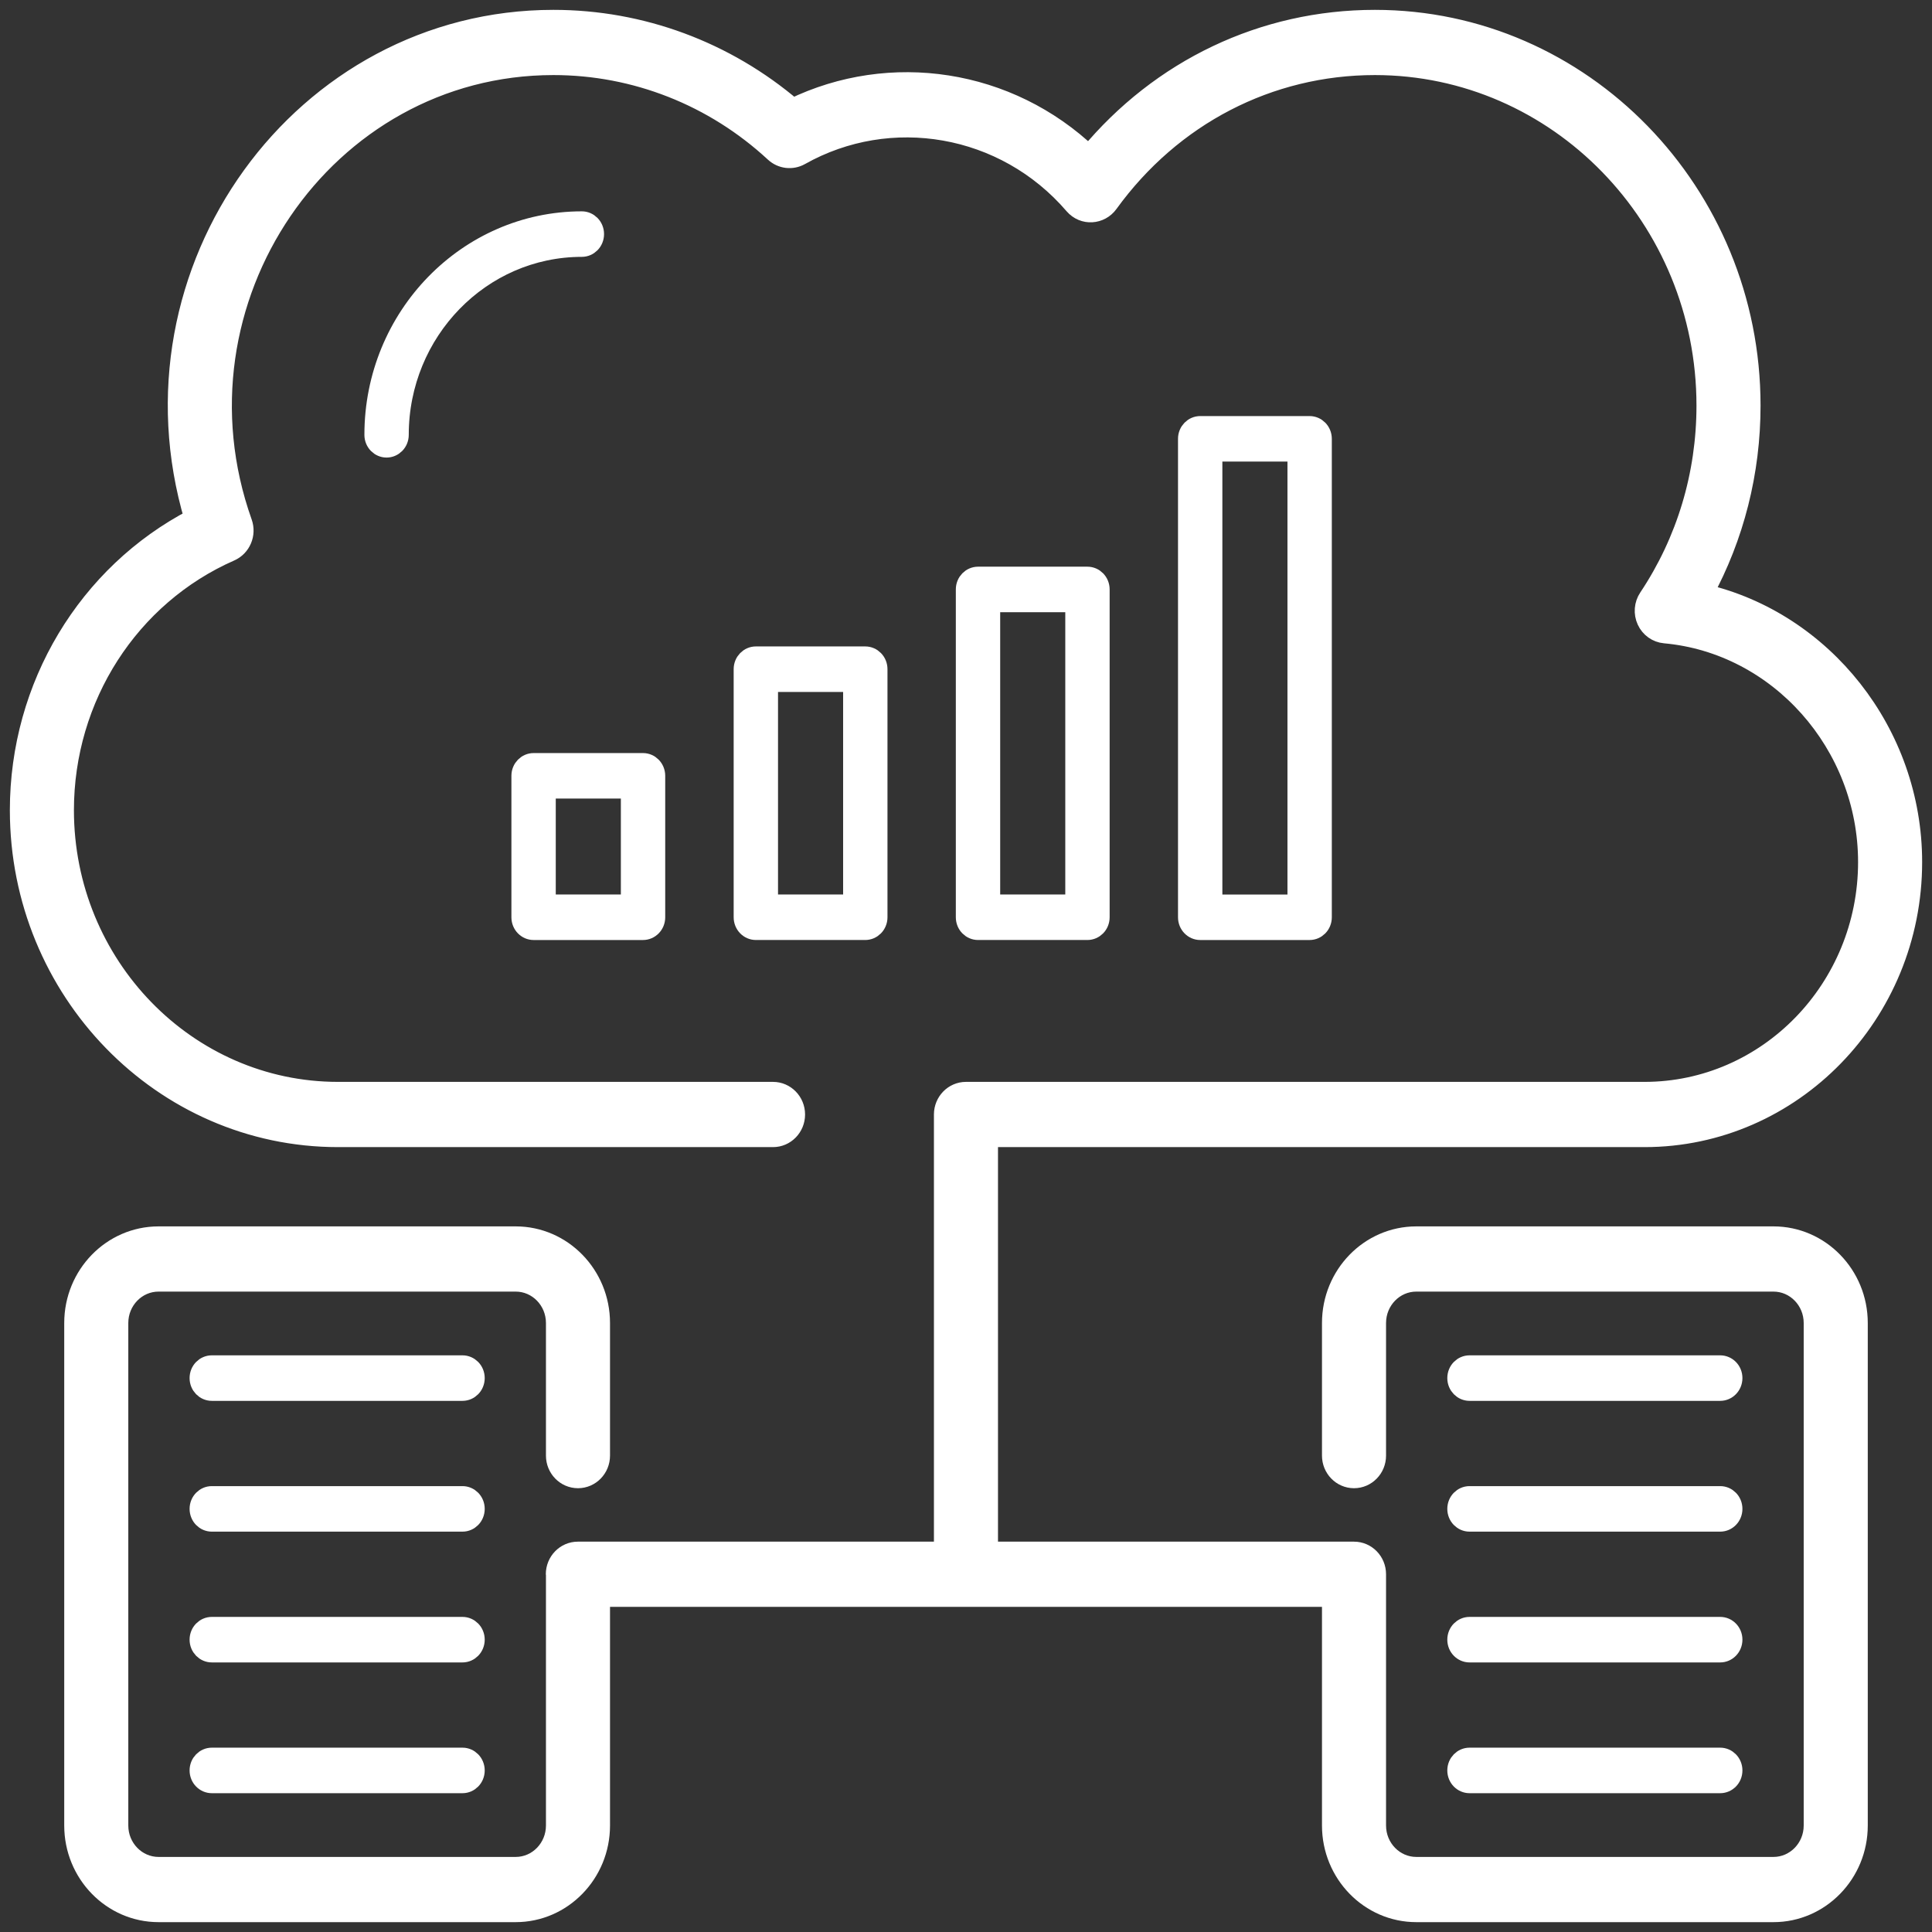 <svg width="98" height="98" viewBox="0 0 98 98" fill="none" xmlns="http://www.w3.org/2000/svg">
<rect x="0" y="0" width="98" height="98" fill="#333333" stroke="none"/>
<g id="Group">
<path id="Vector" d="M87.259 70.558H74.539C74.206 70.558 73.914 70.276 73.914 69.903C73.914 69.529 74.206 69.249 74.539 69.249H87.259C87.592 69.249 87.884 69.529 87.884 69.903C87.884 70.276 87.592 70.558 87.259 70.558Z" fill="white" stroke="white"/>
<path id="Vector_2" d="M87.259 77.192H74.539C74.206 77.192 73.914 76.911 73.914 76.537C73.914 76.164 74.206 75.883 74.539 75.883H87.259C87.592 75.883 87.884 76.164 87.884 76.537C87.884 76.911 87.592 77.192 87.259 77.192Z" fill="white" stroke="white"/>
<path id="Vector_3" d="M87.259 83.826H74.539C74.206 83.826 73.914 83.545 73.914 83.171C73.914 82.797 74.206 82.517 74.539 82.517H87.259C87.592 82.517 87.884 82.797 87.884 83.171C87.884 83.544 87.592 83.826 87.259 83.826Z" fill="white" stroke="white"/>
<path id="Vector_4" d="M87.259 90.459H74.539C74.206 90.459 73.914 90.178 73.914 89.805C73.914 89.431 74.206 89.15 74.539 89.15H87.259C87.592 89.15 87.884 89.431 87.884 89.805C87.884 90.178 87.592 90.459 87.259 90.459Z" fill="white" stroke="white"/>
<path id="Vector_5" d="M10.742 69.249H23.462C23.795 69.249 24.087 69.529 24.087 69.903C24.087 70.276 23.795 70.558 23.462 70.558H10.742C10.409 70.558 10.117 70.276 10.117 69.903C10.117 69.529 10.409 69.249 10.742 69.249Z" fill="white" stroke="white"/>
<path id="Vector_6" d="M10.742 75.883H23.462C23.795 75.883 24.087 76.164 24.087 76.537C24.087 76.911 23.795 77.192 23.462 77.192H10.742C10.409 77.192 10.117 76.911 10.117 76.537C10.117 76.164 10.409 75.883 10.742 75.883Z" fill="white" stroke="white"/>
<path id="Vector_7" d="M10.742 82.517H23.462C23.795 82.517 24.087 82.797 24.087 83.171C24.087 83.544 23.795 83.826 23.462 83.826H10.742C10.409 83.826 10.117 83.544 10.117 83.171C10.117 82.797 10.409 82.517 10.742 82.517Z" fill="white" stroke="white"/>
<path id="Vector_8" d="M10.742 89.15H23.462C23.795 89.15 24.087 89.431 24.087 89.805C24.087 90.178 23.795 90.459 23.462 90.459H10.742C10.409 90.459 10.117 90.178 10.117 89.805C10.117 89.431 10.409 89.15 10.742 89.15Z" fill="white" stroke="white"/>
<path id="Vector_9" d="M17.144 57.687H39.212C39.833 57.687 40.337 57.17 40.337 56.532C40.337 55.895 39.833 55.378 39.212 55.378H17.144C9.483 55.378 3.25 48.971 3.25 41.096C3.25 35.375 6.559 30.223 11.68 27.972C12.229 27.73 12.499 27.091 12.294 26.515C8.288 15.254 16.438 3.308 28.073 3.308C32.227 3.308 36.212 4.879 39.292 7.731C39.648 8.059 40.167 8.121 40.587 7.886C45.141 5.32 50.96 6.293 54.478 10.386C54.967 10.954 55.812 10.882 56.225 10.31C59.445 5.861 64.371 3.308 69.741 3.308C79.012 3.308 86.553 11.054 86.553 20.574C86.553 24.082 85.538 27.455 83.618 30.331C83.392 30.669 83.358 31.105 83.529 31.476C83.699 31.847 84.049 32.097 84.448 32.133C90.224 32.653 94.75 37.746 94.75 43.728C94.75 50.152 89.665 55.378 83.416 55.378H48.998C48.377 55.378 47.873 55.895 47.873 56.532V78.7H29.311C28.69 78.7 28.186 79.216 28.186 79.854C28.186 79.867 28.193 79.878 28.193 79.891V92.6C28.193 93.753 27.281 94.692 26.159 94.692H8.042C6.92 94.692 6.008 93.753 6.008 92.6V67.108C6.008 65.954 6.92 65.016 8.042 65.016H26.159C27.281 65.016 28.193 65.954 28.193 67.108V73.835C28.193 74.472 28.697 74.989 29.318 74.989C29.939 74.989 30.443 74.472 30.443 73.835V67.108C30.443 64.681 28.521 62.708 26.159 62.708H8.042C5.679 62.708 3.758 64.681 3.758 67.108V92.6C3.758 95.026 5.679 97 8.042 97H26.159C28.521 97 30.443 95.026 30.443 92.6V81.008H67.557V92.6C67.557 95.026 69.478 97 71.841 97H89.959C92.321 97 94.242 95.026 94.242 92.6V67.108C94.242 64.681 92.321 62.708 89.959 62.708H71.841C69.478 62.708 67.557 64.681 67.557 67.108V73.835C67.557 74.472 68.061 74.989 68.682 74.989C69.303 74.989 69.807 74.472 69.807 73.835V67.108C69.807 65.954 70.719 65.016 71.841 65.016H89.959C91.08 65.016 91.992 65.954 91.992 67.108V92.6C91.992 93.753 91.08 94.692 89.959 94.692H71.841C70.719 94.692 69.807 93.753 69.807 92.6V79.854C69.807 79.216 69.303 78.7 68.682 78.7H50.123V57.687H83.416C90.906 57.687 97 51.425 97 43.728C97 37.177 92.465 31.515 86.394 30.113C87.975 27.21 88.803 23.946 88.803 20.574C88.803 9.781 80.252 1 69.742 1C64.091 1 58.874 3.491 55.236 7.879C51.154 3.984 45.168 3.083 40.209 5.492C36.804 2.589 32.524 1 28.073 1C15.341 1 6.107 13.694 9.852 26.301C4.442 29.111 1 34.808 1 41.096C1 50.244 8.242 57.687 17.144 57.687Z" fill="white" stroke="white"/>
<path id="Vector_10" d="M29.515 11.22C29.848 11.22 30.14 11.501 30.14 11.874C30.14 12.248 29.848 12.529 29.515 12.529C24.384 12.529 20.234 16.815 20.234 22.056C20.234 22.43 19.942 22.71 19.609 22.71C19.276 22.71 18.984 22.43 18.984 22.056C18.984 16.068 23.721 11.22 29.515 11.22Z" fill="white" stroke="white"/>
<path id="Vector_11" d="M28.191 40.007H27.691V40.507V45.373V45.873H28.191H31.493H31.993V45.373V40.507V40.007H31.493H28.191ZM32.618 47.182H27.066C26.733 47.182 26.441 46.901 26.441 46.528V39.353C26.441 38.98 26.733 38.699 27.066 38.699H32.618C32.951 38.699 33.243 38.98 33.243 39.353V46.528C33.243 46.901 32.951 47.182 32.618 47.182Z" fill="white" stroke="white"/>
<path id="Vector_12" d="M42.767 45.873H43.267V45.373V35.099V34.599H42.767H39.465H38.965V35.099V45.373V45.873H39.465H42.767ZM43.892 33.29C44.225 33.29 44.517 33.571 44.517 33.944V46.527C44.517 46.9 44.224 47.181 43.892 47.181H38.34C38.007 47.181 37.715 46.9 37.715 46.527V33.944C37.715 33.571 38.007 33.29 38.34 33.29H43.892Z" fill="white" stroke="white"/>
<path id="Vector_13" d="M50.734 30.554H50.234V31.054V45.373V45.873H50.734H54.036H54.536V45.373V31.054V30.554H54.036H50.734ZM55.786 46.527C55.786 46.901 55.494 47.181 55.161 47.181L49.609 47.181C49.276 47.181 48.984 46.901 48.984 46.527V29.899C48.984 29.526 49.276 29.245 49.609 29.245H55.161C55.494 29.245 55.786 29.526 55.786 29.899V46.527Z" fill="white" stroke="white"/>
<path id="Vector_14" d="M62.004 22.913H61.504V23.413V45.374V45.874H62.004H65.306H65.806V45.374V23.413V22.913H65.306H62.004ZM67.056 46.528C67.056 46.901 66.764 47.182 66.431 47.182H60.879C60.546 47.182 60.254 46.901 60.254 46.528V22.259C60.254 21.886 60.546 21.605 60.879 21.605H66.431C66.764 21.605 67.056 21.886 67.056 22.259V46.528Z" fill="white" stroke="white"/>
</g>
</svg>
